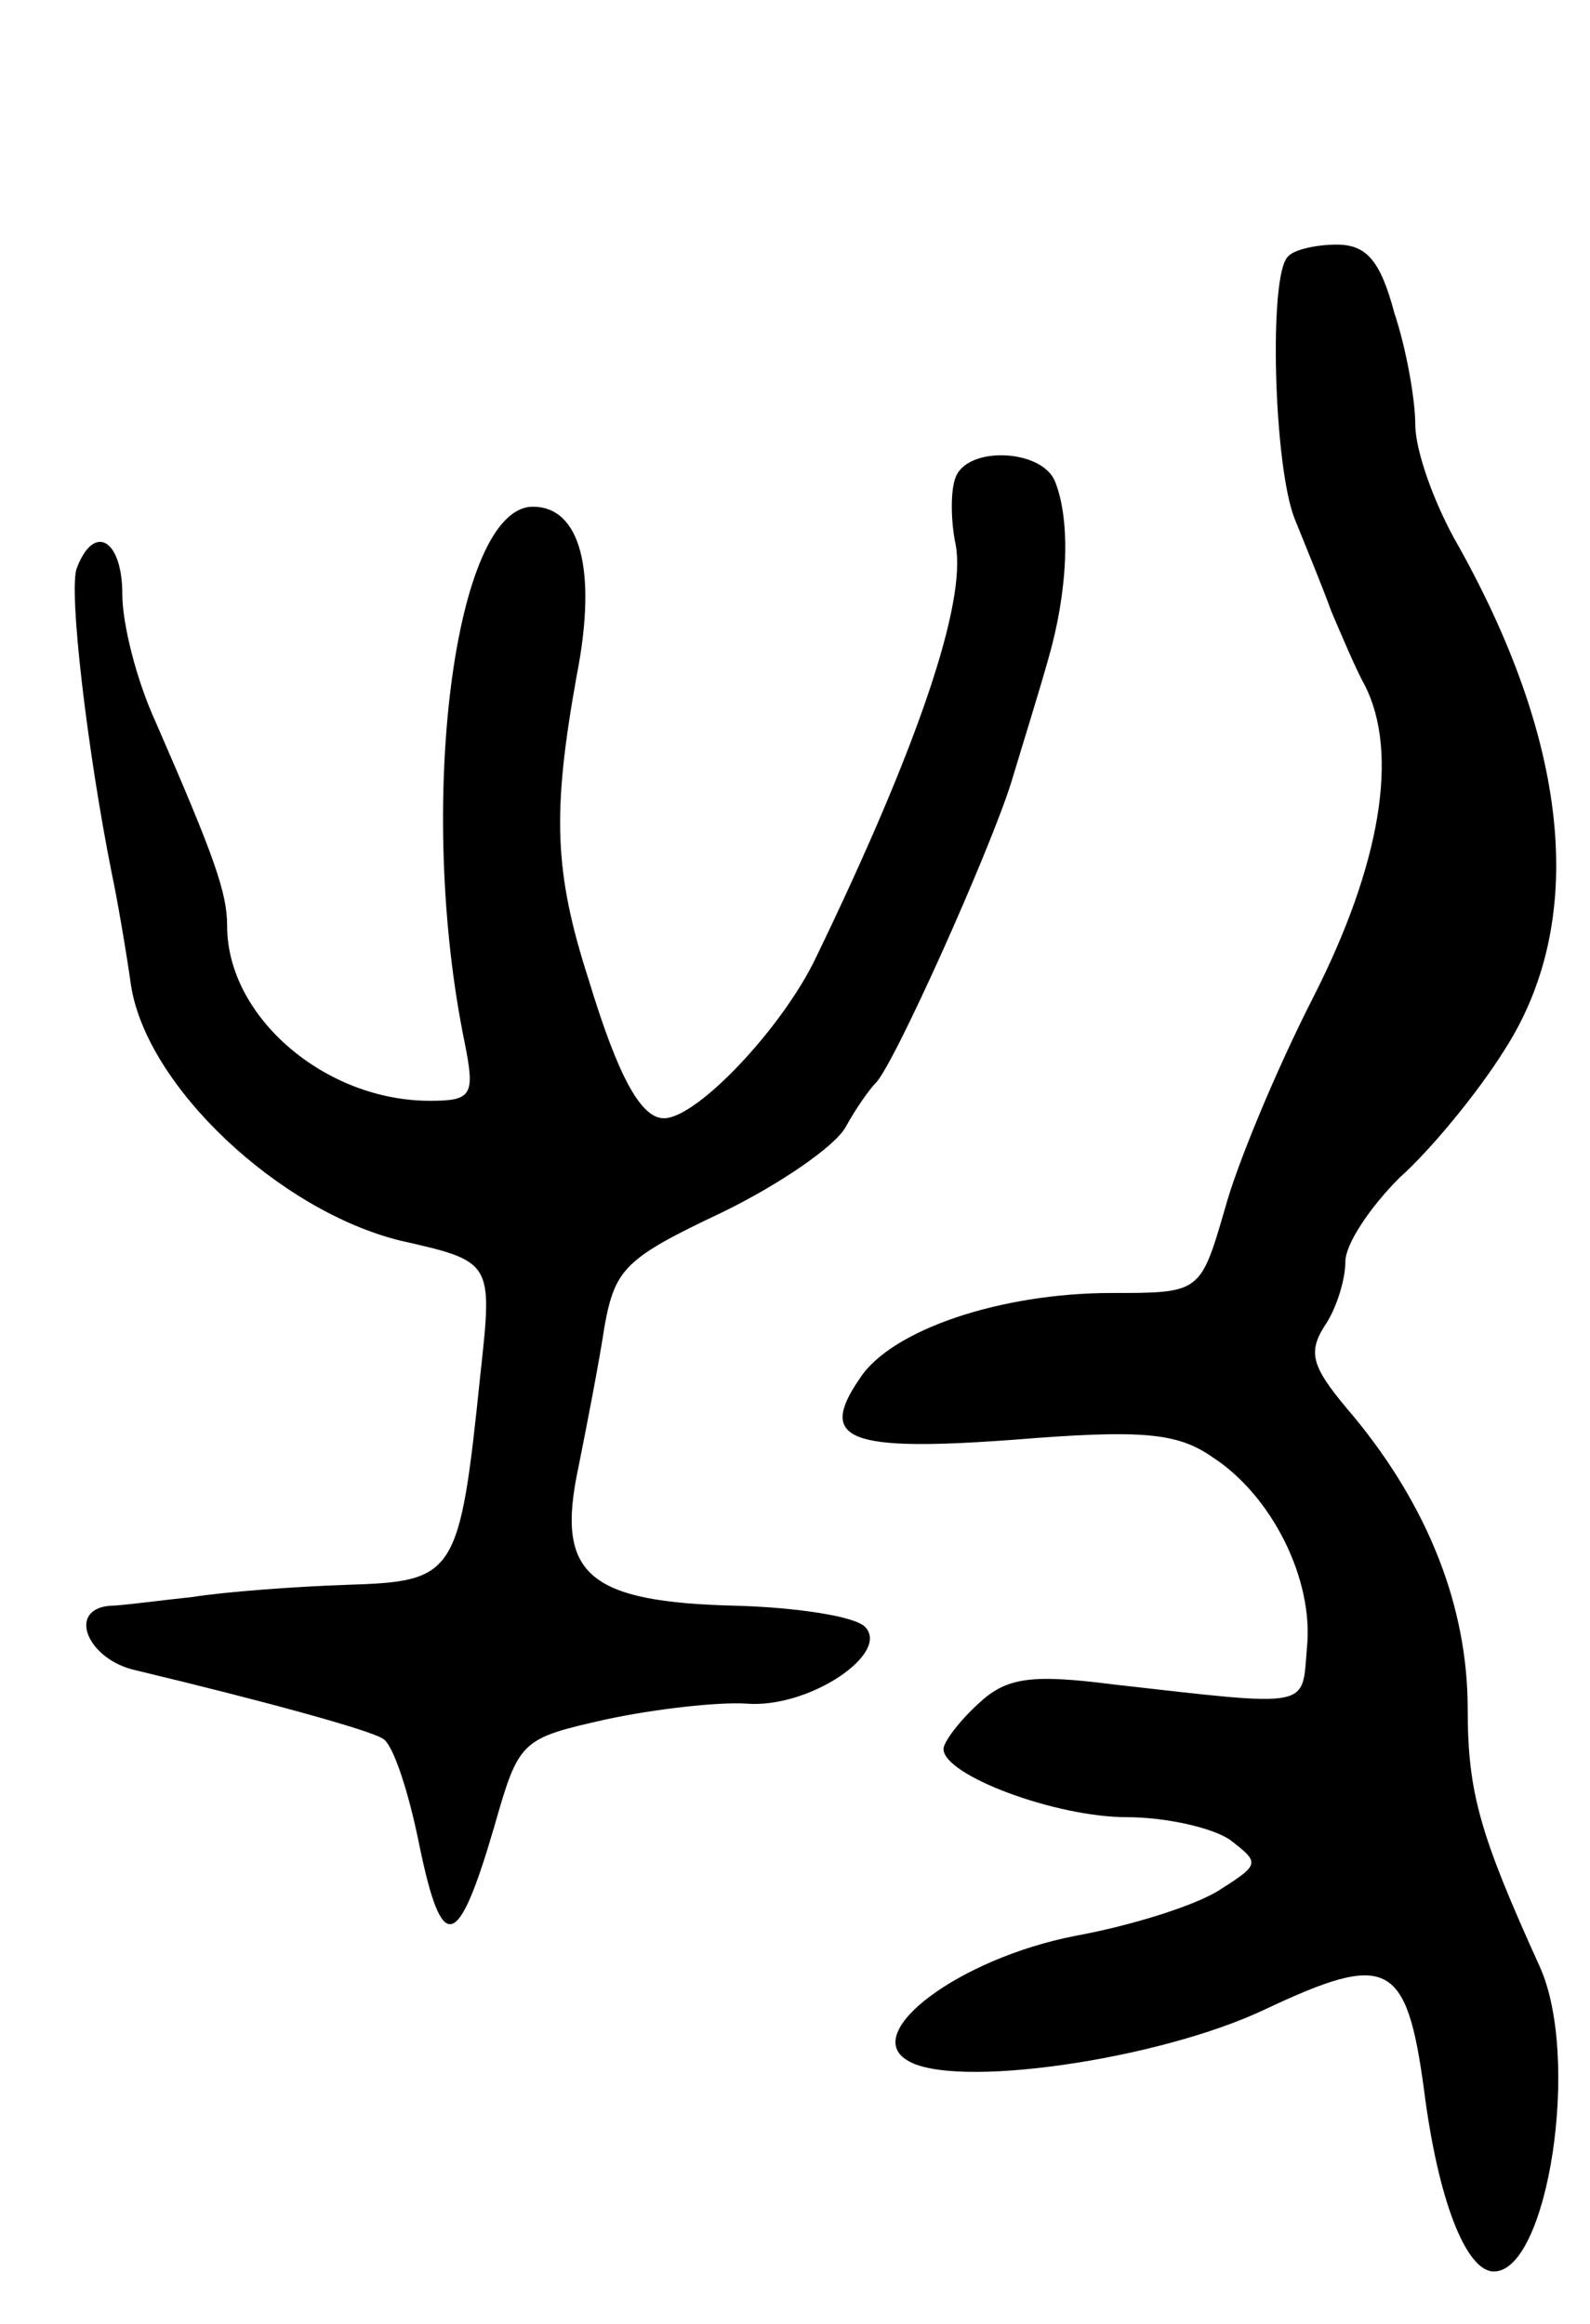 <svg version="1.0" xmlns="http://www.w3.org/2000/svg"
 width="91pt" height="133pt" viewBox="0 0 91 133"
 preserveAspectRatio="xMidYMid meet">
<g transform="translate(0,133) scale(0.1,-0.1)"
fill="#000000" stroke="none">
<path d="M737 1183 c-11 -11 -8 -120 4 -150 6 -15 16 -39 21 -53 6 -14 14 -33
19 -42 20 -39 9 -103 -29 -178 -21 -41 -44 -96 -51 -122 -14 -48 -14 -48 -65
-48 -63 0 -126 -21 -144 -49 -24 -35 -7 -42 88 -35 74 6 94 4 114 -10 34 -22
58 -70 54 -109 -3 -35 4 -34 -111 -21 -47 6 -61 4 -77 -11 -11 -10 -20 -22
-20 -26 0 -15 64 -39 105 -39 22 0 49 -6 59 -13 17 -13 17 -14 -5 -28 -13 -9
-51 -21 -84 -27 -66 -13 -122 -55 -96 -71 26 -17 144 0 205 29 70 33 81 28 91
-46 8 -63 24 -104 40 -104 31 0 50 123 26 175 -34 75 -41 99 -41 147 0 59 -23
116 -65 167 -24 28 -27 36 -17 52 7 10 12 27 12 37 0 10 14 31 31 48 18 16 45
49 60 73 47 73 38 173 -26 288 -14 24 -25 55 -25 70 0 14 -5 43 -12 64 -8 30
-16 39 -33 39 -12 0 -25 -3 -28 -7z"/>
<path d="M547 1057 c-3 -7 -3 -25 0 -39 6 -33 -21 -114 -80 -236 -19 -40 -68
-92 -87 -92 -13 0 -26 23 -43 79 -20 62 -21 96 -7 174 12 61 2 97 -25 97 -45
0 -67 -171 -39 -307 6 -30 4 -33 -20 -33 -60 0 -116 48 -116 100 0 19 -7 39
-41 117 -11 24 -19 56 -19 73 0 31 -16 41 -26 15 -5 -12 6 -105 20 -175 3 -14
8 -43 11 -64 9 -58 85 -129 154 -146 53 -12 53 -12 46 -76 -12 -116 -14 -119
-76 -121 -30 -1 -70 -4 -89 -7 -19 -2 -41 -5 -47 -5 -25 -2 -13 -31 15 -37 75
-18 133 -34 141 -39 6 -3 15 -31 21 -61 13 -63 22 -61 43 11 14 49 15 50 64
61 28 6 64 10 80 9 36 -3 83 29 68 44 -6 6 -39 11 -73 12 -86 2 -104 18 -91
79 5 25 12 61 15 81 6 33 12 39 67 65 33 16 65 38 71 49 6 11 14 22 17 25 10
9 66 134 78 173 6 20 16 52 21 70 11 38 13 78 4 101 -7 19 -50 21 -57 3z"/>
</g>
</svg>
